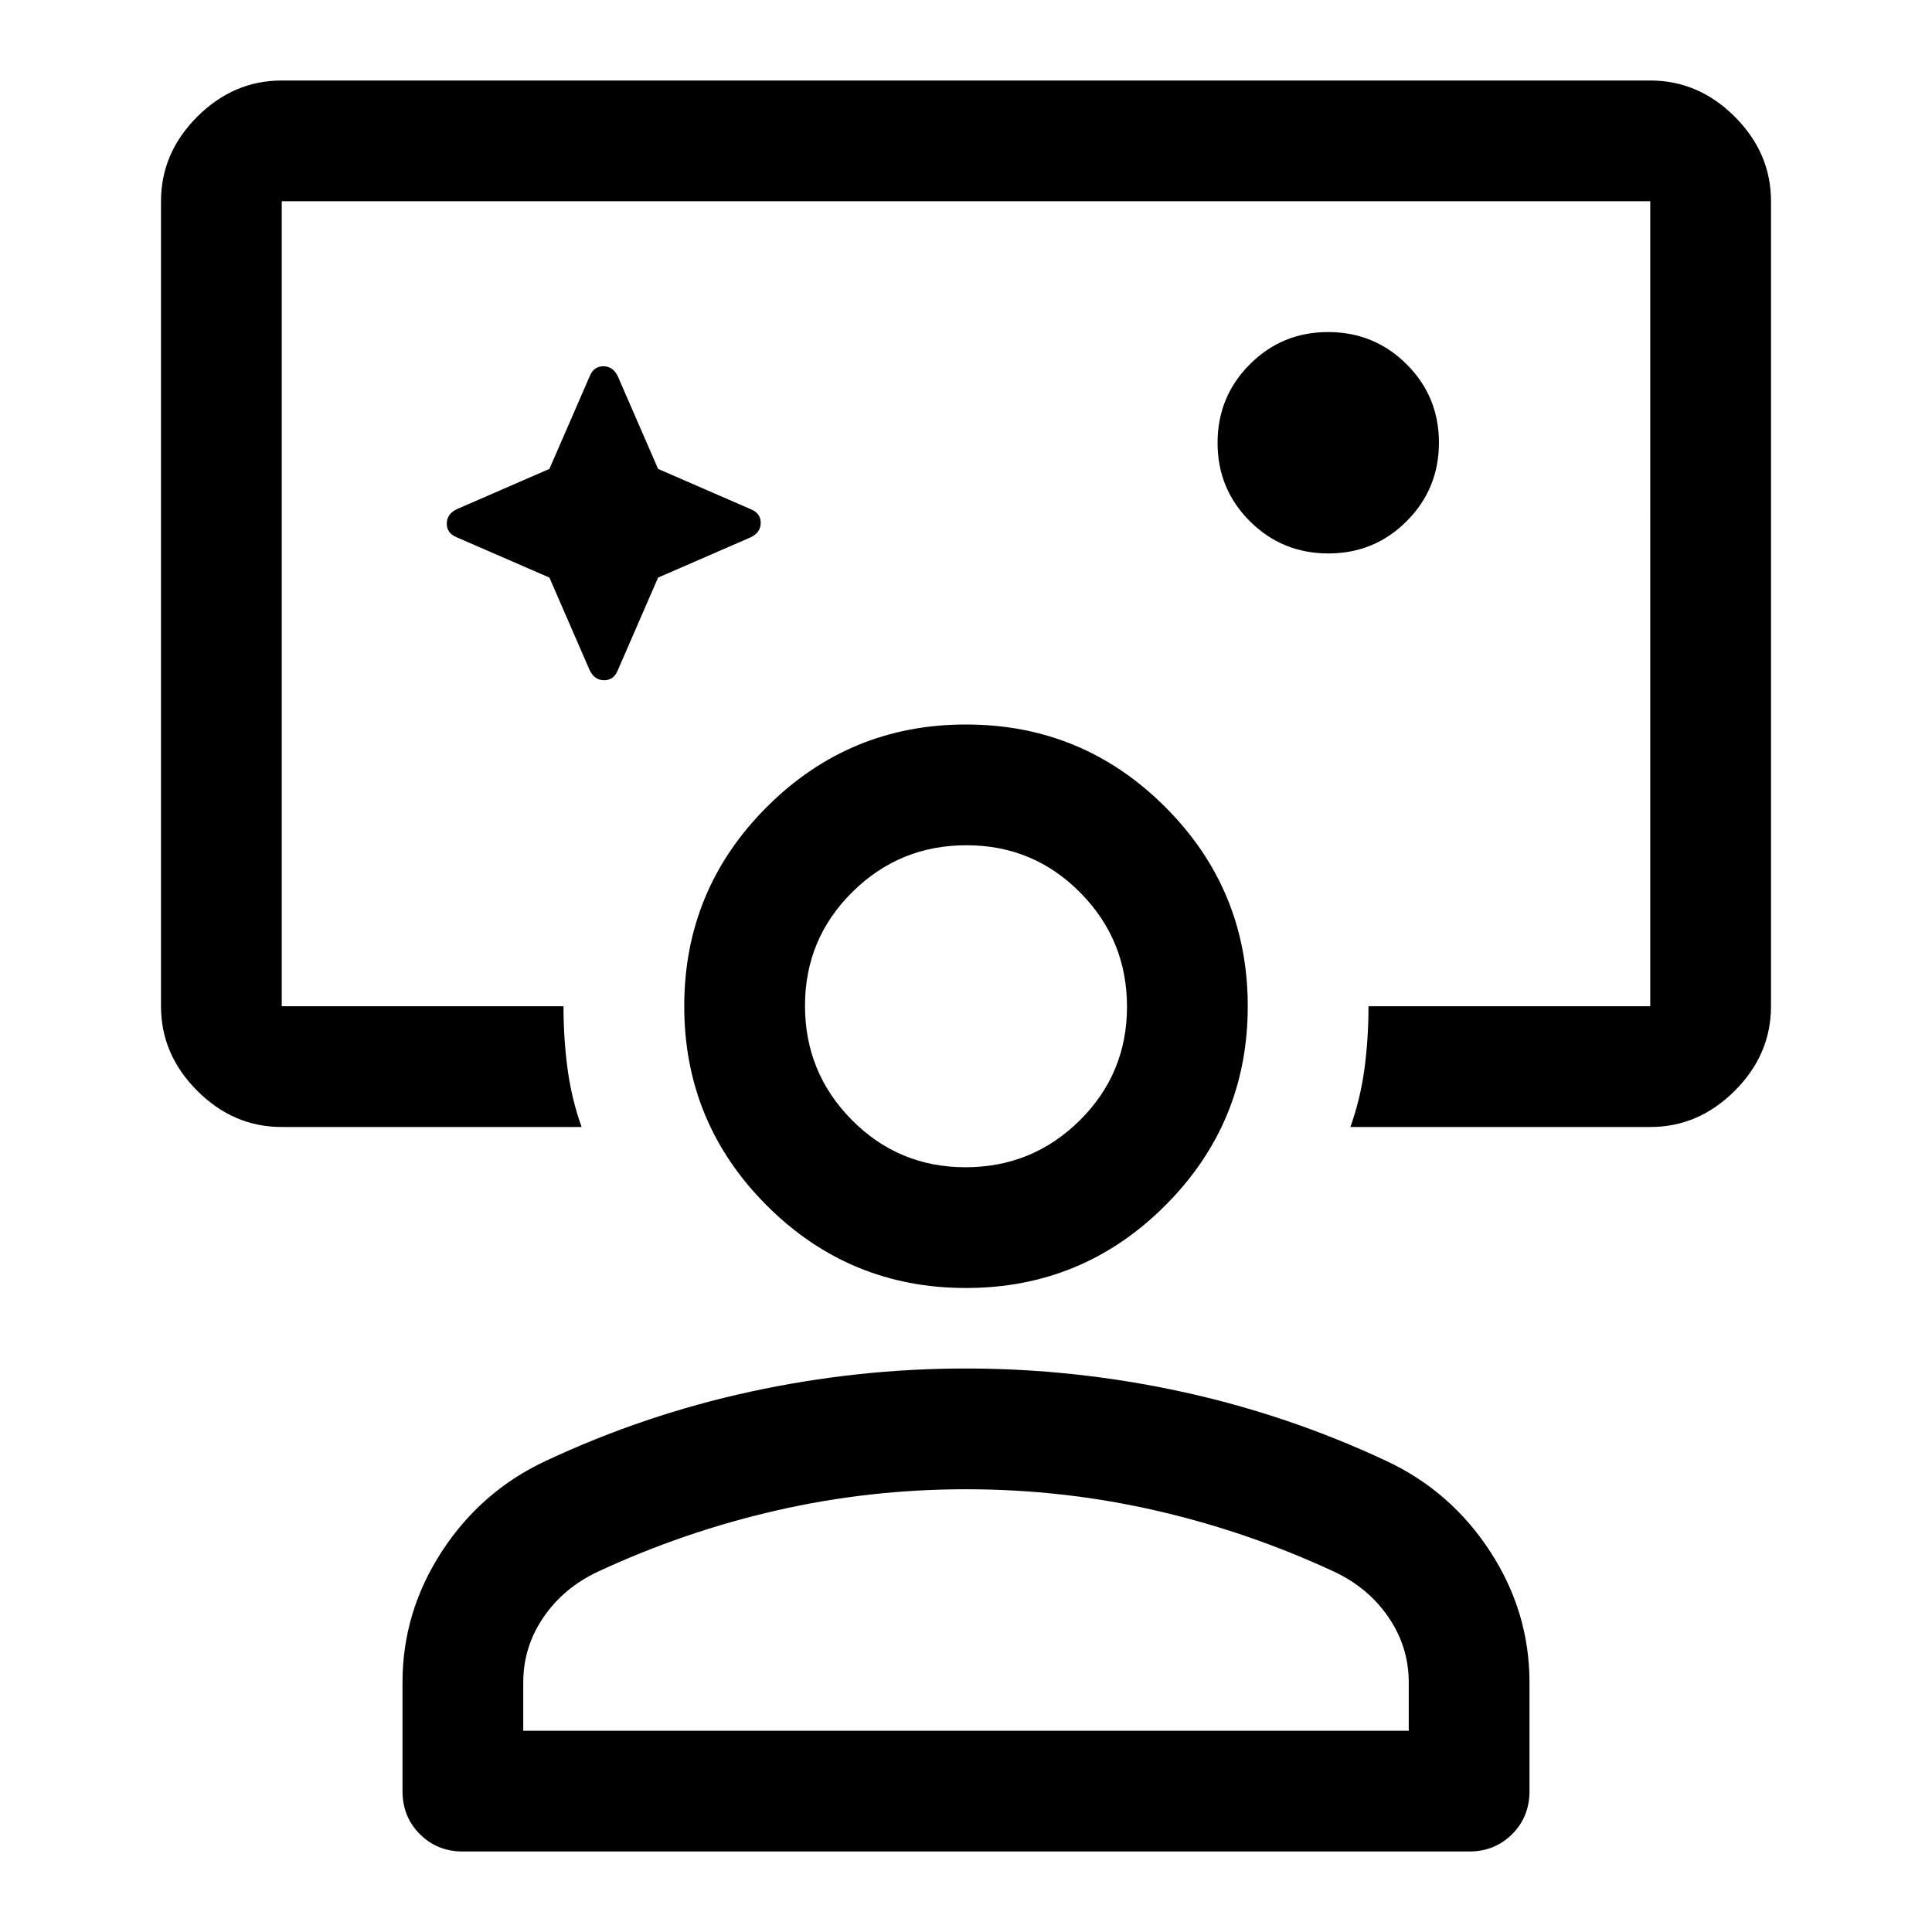 <svg xmlns="http://www.w3.org/2000/svg" width="48" height="48" viewBox="0 96 960 960"><path d="M480 396ZM140 656q-24 0-42-18t-18-42V196q0-24 18-42t42-18h680q24 0 42 18t18 42v400q0 24-18 42t-42 18H671q5-14 7-29t2-31h140V196H140v400h140q0 16 2 31t7 29H140Zm133-273 20 46q2.4 5 7.2 5 4.8 0 6.8-5l20-46 46-20q5-2.4 5-7.2 0-4.8-5-6.8l-46-20-20-46q-2.4-5-7.2-5-4.8 0-6.8 5l-20 46-46 20q-5 2.4-5 7.2 0 4.8 5 6.8l46 20Zm387.059-12Q683 371 699 354.941q16-16.059 16-39T698.941 277q-16.059-16-39-16T621 277.059q-16 16.059-16 39T621.059 355q16.059 16 39 16ZM230 1016q-12.75 0-21.375-8.62Q200 998.75 200 986v-54q0-35 19.5-65t51.5-45q49-23 102-34.5T480 776q54 0 107 11.5T689 822q32 15 51.5 45t19.5 65v54q0 12.75-8.625 21.38Q742.75 1016 730 1016H230Zm30-60h440v-24q0-17.625-10-32.312Q680 885 663 877q-43-20-89-30.5T480 836q-48 0-94 10.5T297 877q-17 8-27 22.688-10 14.687-10 32.312v24Zm220-220q-58 0-99-41t-41-99q0-58 41-99t99-41q58 0 99 41t41 99q0 58-41 99t-99 41Zm-.235-60Q513 676 536.5 652.735q23.5-23.264 23.5-56.5Q560 563 536.735 539.5q-23.264-23.5-56.5-23.5Q447 516 423.5 539.265q-23.5 23.264-23.5 56.5Q400 629 423.265 652.5q23.264 23.5 56.5 23.5Zm.235-80Zm0 360Z"/></svg>